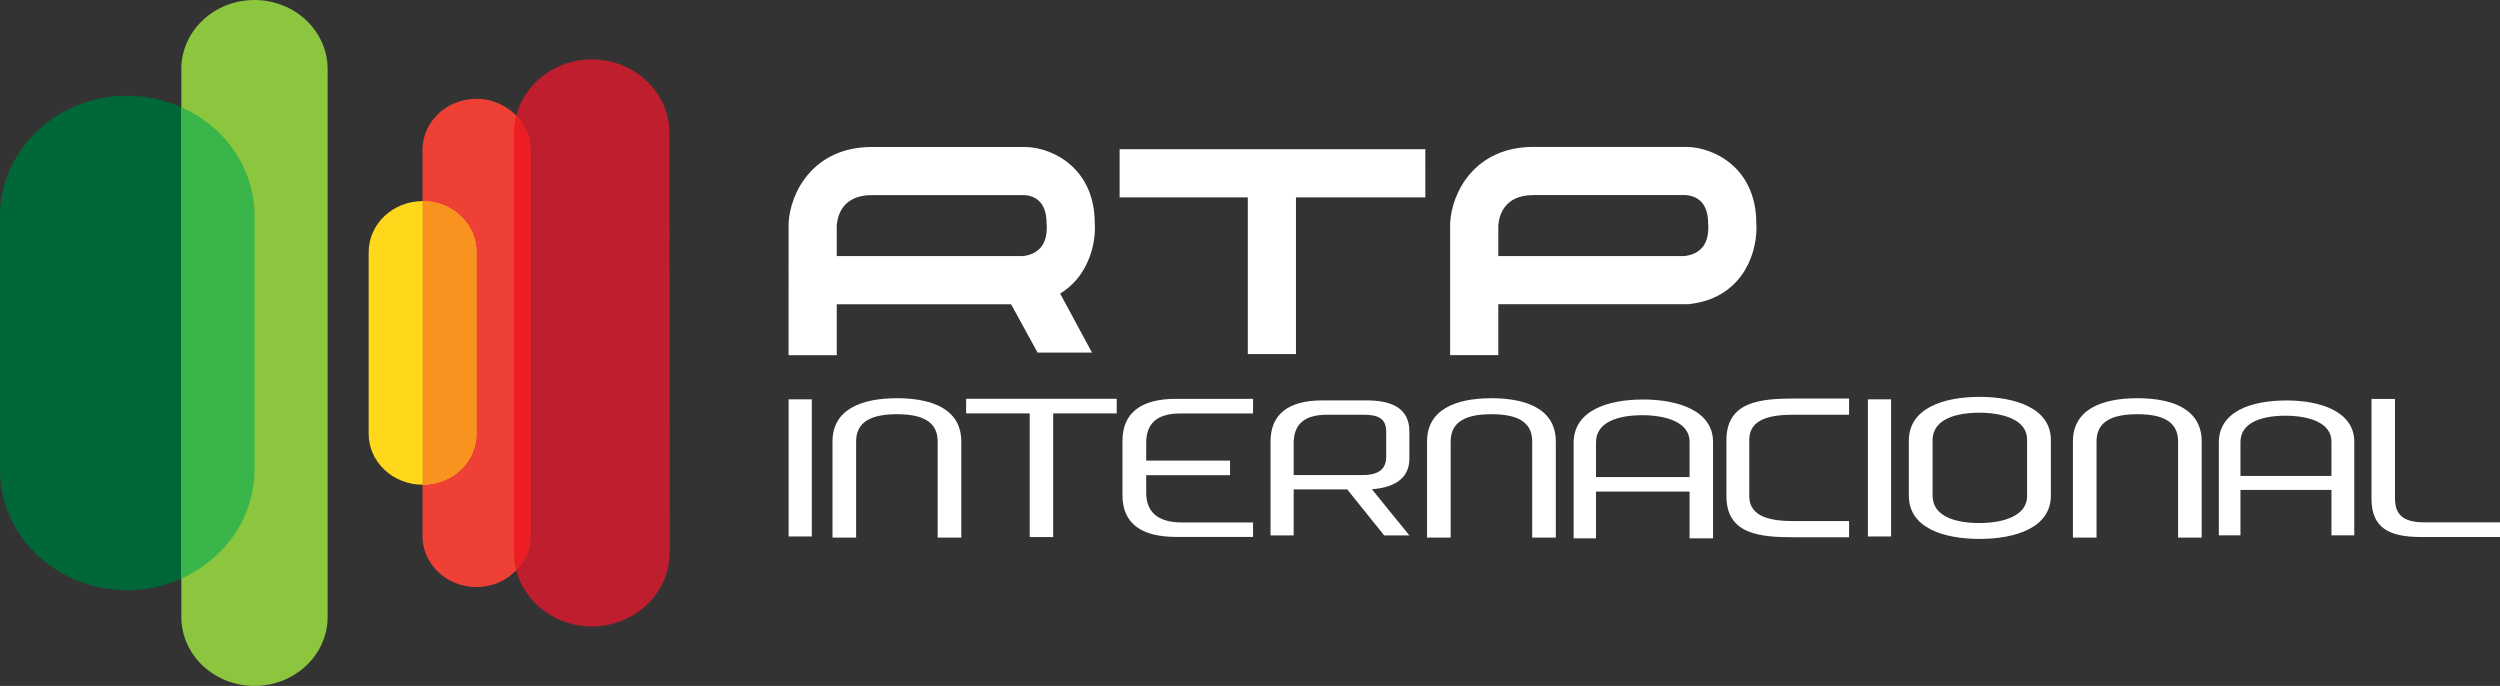 <svg xmlns="http://www.w3.org/2000/svg" height="164.62" width="600">
    <rect width="100%" height="100%" fill="#333333" stroke="none"/>
    <path d="M142.03 14.25c-8.77 0-16.12 5.77-18.13 13.48-.01.01-.01.01-.01.02-.32 1.35-.54 2.73-.54 4.19V132.7c0 1.42.22 2.8.54 4.15 0 .01 0 .01.01.02 2.01 7.74 9.36 13.48 18.13 13.48 10.28 0 18.65-7.9 18.69-17.67l-.04-100.76c0-9.73-8.37-17.67-18.65-17.67zm-17.25 14.52c1.05 1.34 1.8 2.88 2.19 4.56-.4-1.67-1.16-3.21-2.19-4.56zm2.16 102.66c-.39 1.55-1.09 2.99-2.05 4.24.95-1.26 1.65-2.69 2.05-4.24z" fill="#be1e2d"/>
    <path d="M114.35 23.73c-7.13 0-12.94 5.48-12.94 12.25v12.29h.02v68.06h-.02v12.33c0 6.73 5.81 12.22 12.94 12.22 3.77 0 7.17-1.54 9.54-4.02 0 0 0 .01.01.01 2.08-2.19 3.4-5.05 3.4-8.23V35.96c0-3.15-1.32-6.04-3.4-8.23-.01 0-.01.01-.01.01a13.302 13.302 0 0 0-9.54-4.01zm-11.64 24.6zm10.94 8.23c.45 1.26.7 2.59.7 3.96v43.6c0 3.36-1.45 6.42-3.79 8.63-.16.15-.33.28-.49.42.16-.14.33-.27.49-.42 2.33-2.21 3.78-5.27 3.78-8.63v-43.6c0-1.37-.24-2.7-.69-3.96zm-8.38 59.22zm18.11 17.66c.05 1.02.2 2.03.42 3.02-.24-.97-.38-1.98-.42-3.02z" fill="#ef4036"/>
    <path d="M101.42 48.27c-7.13 0-12.94 5.48-12.94 12.25v43.6c0 3.25 1.35 6.32 3.8 8.63 2.45 2.3 5.71 3.58 9.14 3.58V48.27zm.01 0v68.06c7.13 0 12.91-5.48 12.91-12.21v-43.6c0-3.29-1.32-6.36-3.77-8.67-2.45-2.3-5.7-3.58-9.14-3.58z" fill="#ffd81b"/>
    <path d="M30.5 22.98C13.68 22.98 0 35.93 0 51.87v60.86c0 7.72 3.18 15 8.92 20.45 5.78 5.45 13.46 8.45 21.62 8.45 4.64 0 9.03-1.02 12.98-2.78v-.01c10.35-4.64 17.52-14.55 17.56-26.08V51.87c0-7.72-3.18-14.96-8.96-20.45a30.506 30.506 0 0 0-8.6-5.67v.01a31.833 31.833 0 0 0-12.98-2.78h-.04z" fill="#006738"/>
    <path d="M61.08 0c-9.7 0-17.56 7.42-17.56 16.57v9.18h.02v113.08c-.01 0-.01.01-.02.01v9.22c0 9.14 7.86 16.56 17.56 16.56 9.65 0 17.55-7.42 17.55-16.56V16.57C78.63 7.42 70.73 0 61.08 0z" fill="#8cc63f"/>
    <g fill="#fff">
        <g fill-rule="evenodd">
            <path d="M421.51 53.59l-.04-.51c.04.18.04.33.04.51M368 46.82h36.61c2.01.15 5.34 1.21 5.34 6.77v.18l.04.29v.74c0 2.52-.88 6.03-5.63 6.65h-44.77V54.1c.18-2.23 1.31-7.28 8.41-7.28m-19.97 6.81v31.6h11.56V73.01h45.57l.33-.04c12-1.35 16.06-11.15 16.06-18.32 0-.37 0-.7-.04-1.06 0-13.13-9.91-18.14-16.53-18.33H368c-14.08 0-19.64 10.98-19.97 18.37M245.59 61.46h-44.77v-7.35c.18-2.27 1.31-7.28 8.41-7.28h36.65c2.01.11 5.3 1.17 5.3 6.77v.18l.04.26v.77c0 2.48-.88 6.03-5.63 6.65m17.19-6.8c0-.37 0-.73-.04-1.06 0-13.13-9.91-18.14-16.53-18.32h-36.98c-14.05 0-19.64 10.97-19.97 18.36V85.24h11.56V73.02h41.84l6.36 11.6h13.06l-7.64-14.16c6.07-3.69 8.34-10.5 8.34-15.8m-.04-1.57v.51-.51zM342.08 35.81h-73.37v11.56h30.76v37.6h11.56v-37.6h31.05V35.81z"/>
        </g>
        <path d="M269.39 105.82v13.02c0 6.77 4.49 10.02 12.91 10.02h18.43v-3.47h-17.12c-5.92 0-8.52-2.71-8.52-7.1v-4.24h20.12v-3.51h-20.12v-4.25c0-4.46 2.34-7.06 8.23-7.06h17.41v-3.51h-18.51c-8.52 0-12.83 3.48-12.83 10.1M231.87 99.22h15.26v29.67h5.63V99.22h15.25v-3.51h-36.14v3.51zM581.82 125.36c-4.79 0-7.02-1.64-7.02-5.7V95.74h-5.64v23.96c0 6.98 4.21 9.18 11.82 9.18H600v-3.52h-18.18zM486.5 119.06c0 4.94-6.11 6.47-11.45 6.47-5.48 0-11.23-1.46-11.23-6.58v-13.31c0-5.09 5.75-6.59 11.23-6.59 5.27 0 11.45 1.5 11.45 6.44v13.57zm-11.34-23.81c-8.59 0-17.04 2.63-17.04 10.53v13.17c0 7.83 8.45 10.39 17.04 10.39 8.34 0 17.05-2.6 17.05-10.39V105.6c0-7.68-8.67-10.35-17.05-10.35"/>
        <g fill-rule="evenodd">
            <path d="M215.35 95.57H215.2c-8.67.03-15.4 2.78-15.4 10.42v23.04h5.67v-23.11c0-5.01 4.17-6.51 9.8-6.51s9.77 1.5 9.77 6.51v23.11h5.67v-23.04c0-7.64-6.7-10.39-15.36-10.42M513.05 95.57H512.9c-8.67.03-15.4 2.78-15.4 10.42v23.04h5.67v-23.11c0-5.01 4.17-6.51 9.8-6.51 5.64 0 9.77 1.5 9.77 6.51v23.11h5.67v-23.04c0-7.64-6.7-10.39-15.36-10.42M358.04 95.57H357.89c-8.67.03-15.4 2.78-15.4 10.42v23.04h5.67v-23.11c0-5.01 4.17-6.51 9.8-6.51 5.64 0 9.77 1.5 9.77 6.51v23.11h5.67v-23.04c0-7.64-6.73-10.39-15.36-10.42M414.34 105.68v13.38c0 9.26 8.12 9.88 16.35 9.88h13.09v-3.88h-13.2c-5.23 0-10.76-.8-10.76-6v-13.53c0-5.19 5.53-6 10.76-6h13.2v-3.88h-13.09c-8.23 0-16.35.7-16.35 10.03"/>
        </g>
        <g>
            <path d="M332.69 109.55c0 3-1.76 4.46-5.64 4.46h-16.57v-7.61c0-4.31 2.27-6.87 8.05-6.87h8.71c3.62 0 5.45.98 5.45 4.09v5.93zm-4.76-13.46h-10.5c-8.33 0-12.5 3.4-12.5 9.87v22.54h5.55v-11.05h12.84l8.89 11.05h6.04l-9-11.09c4.72-.33 9-2.16 9-7.35v-6.51c0-5.74-4.47-7.46-10.32-7.46M189.27 128.75h5.56V95.84h-5.56v32.91zM448.3 128.75h5.56V95.84h-5.56v32.91zM559.55 114.22h-21.84v-8.12c0-4.75 5.2-6.33 10.79-6.33 5.49 0 11.05 1.61 11.05 6.18v8.27zm-10.79-18.11c-8.45 0-16.24 2.6-16.24 10.14v22.23h5.19v-10.9h21.84v10.9h5.48v-22.45c0-7.21-8.01-9.92-16.27-9.92M405.5 114.5h-22.46v-8.34c0-4.9 5.34-6.51 11.12-6.51 5.63 0 11.34 1.65 11.34 6.37v8.48zm-11.12-18.62c-8.67 0-16.71 2.71-16.71 10.43v22.89h5.37v-11.22h22.46v11.22h5.63v-23.15c0-7.39-8.23-10.17-16.75-10.17"/>
        </g>
    </g>
    <g>
        <path d="M43.54 138.84V25.75c3.14 1.39 6.07 3.29 8.59 5.67 5.78 5.49 8.96 12.73 8.96 20.45v60.89c-.03 11.53-7.2 21.44-17.55 26.08" fill="#39b54a"/>
        <path d="M123.9 136.87c-.33-1.35-.55-2.74-.55-4.17V31.94c0-1.47.22-2.86.55-4.21 2.08 2.19 3.4 5.08 3.4 8.23v92.68c0 3.18-1.32 6.04-3.4 8.23" fill="#ed1d24"/>
        <path d="M101.43 116.33V48.27c3.44 0 6.69 1.28 9.14 3.58 2.45 2.31 3.77 5.38 3.77 8.67v43.6c0 6.73-5.78 12.21-12.91 12.21" fill="#f7931e"/>
    </g>
</svg>
